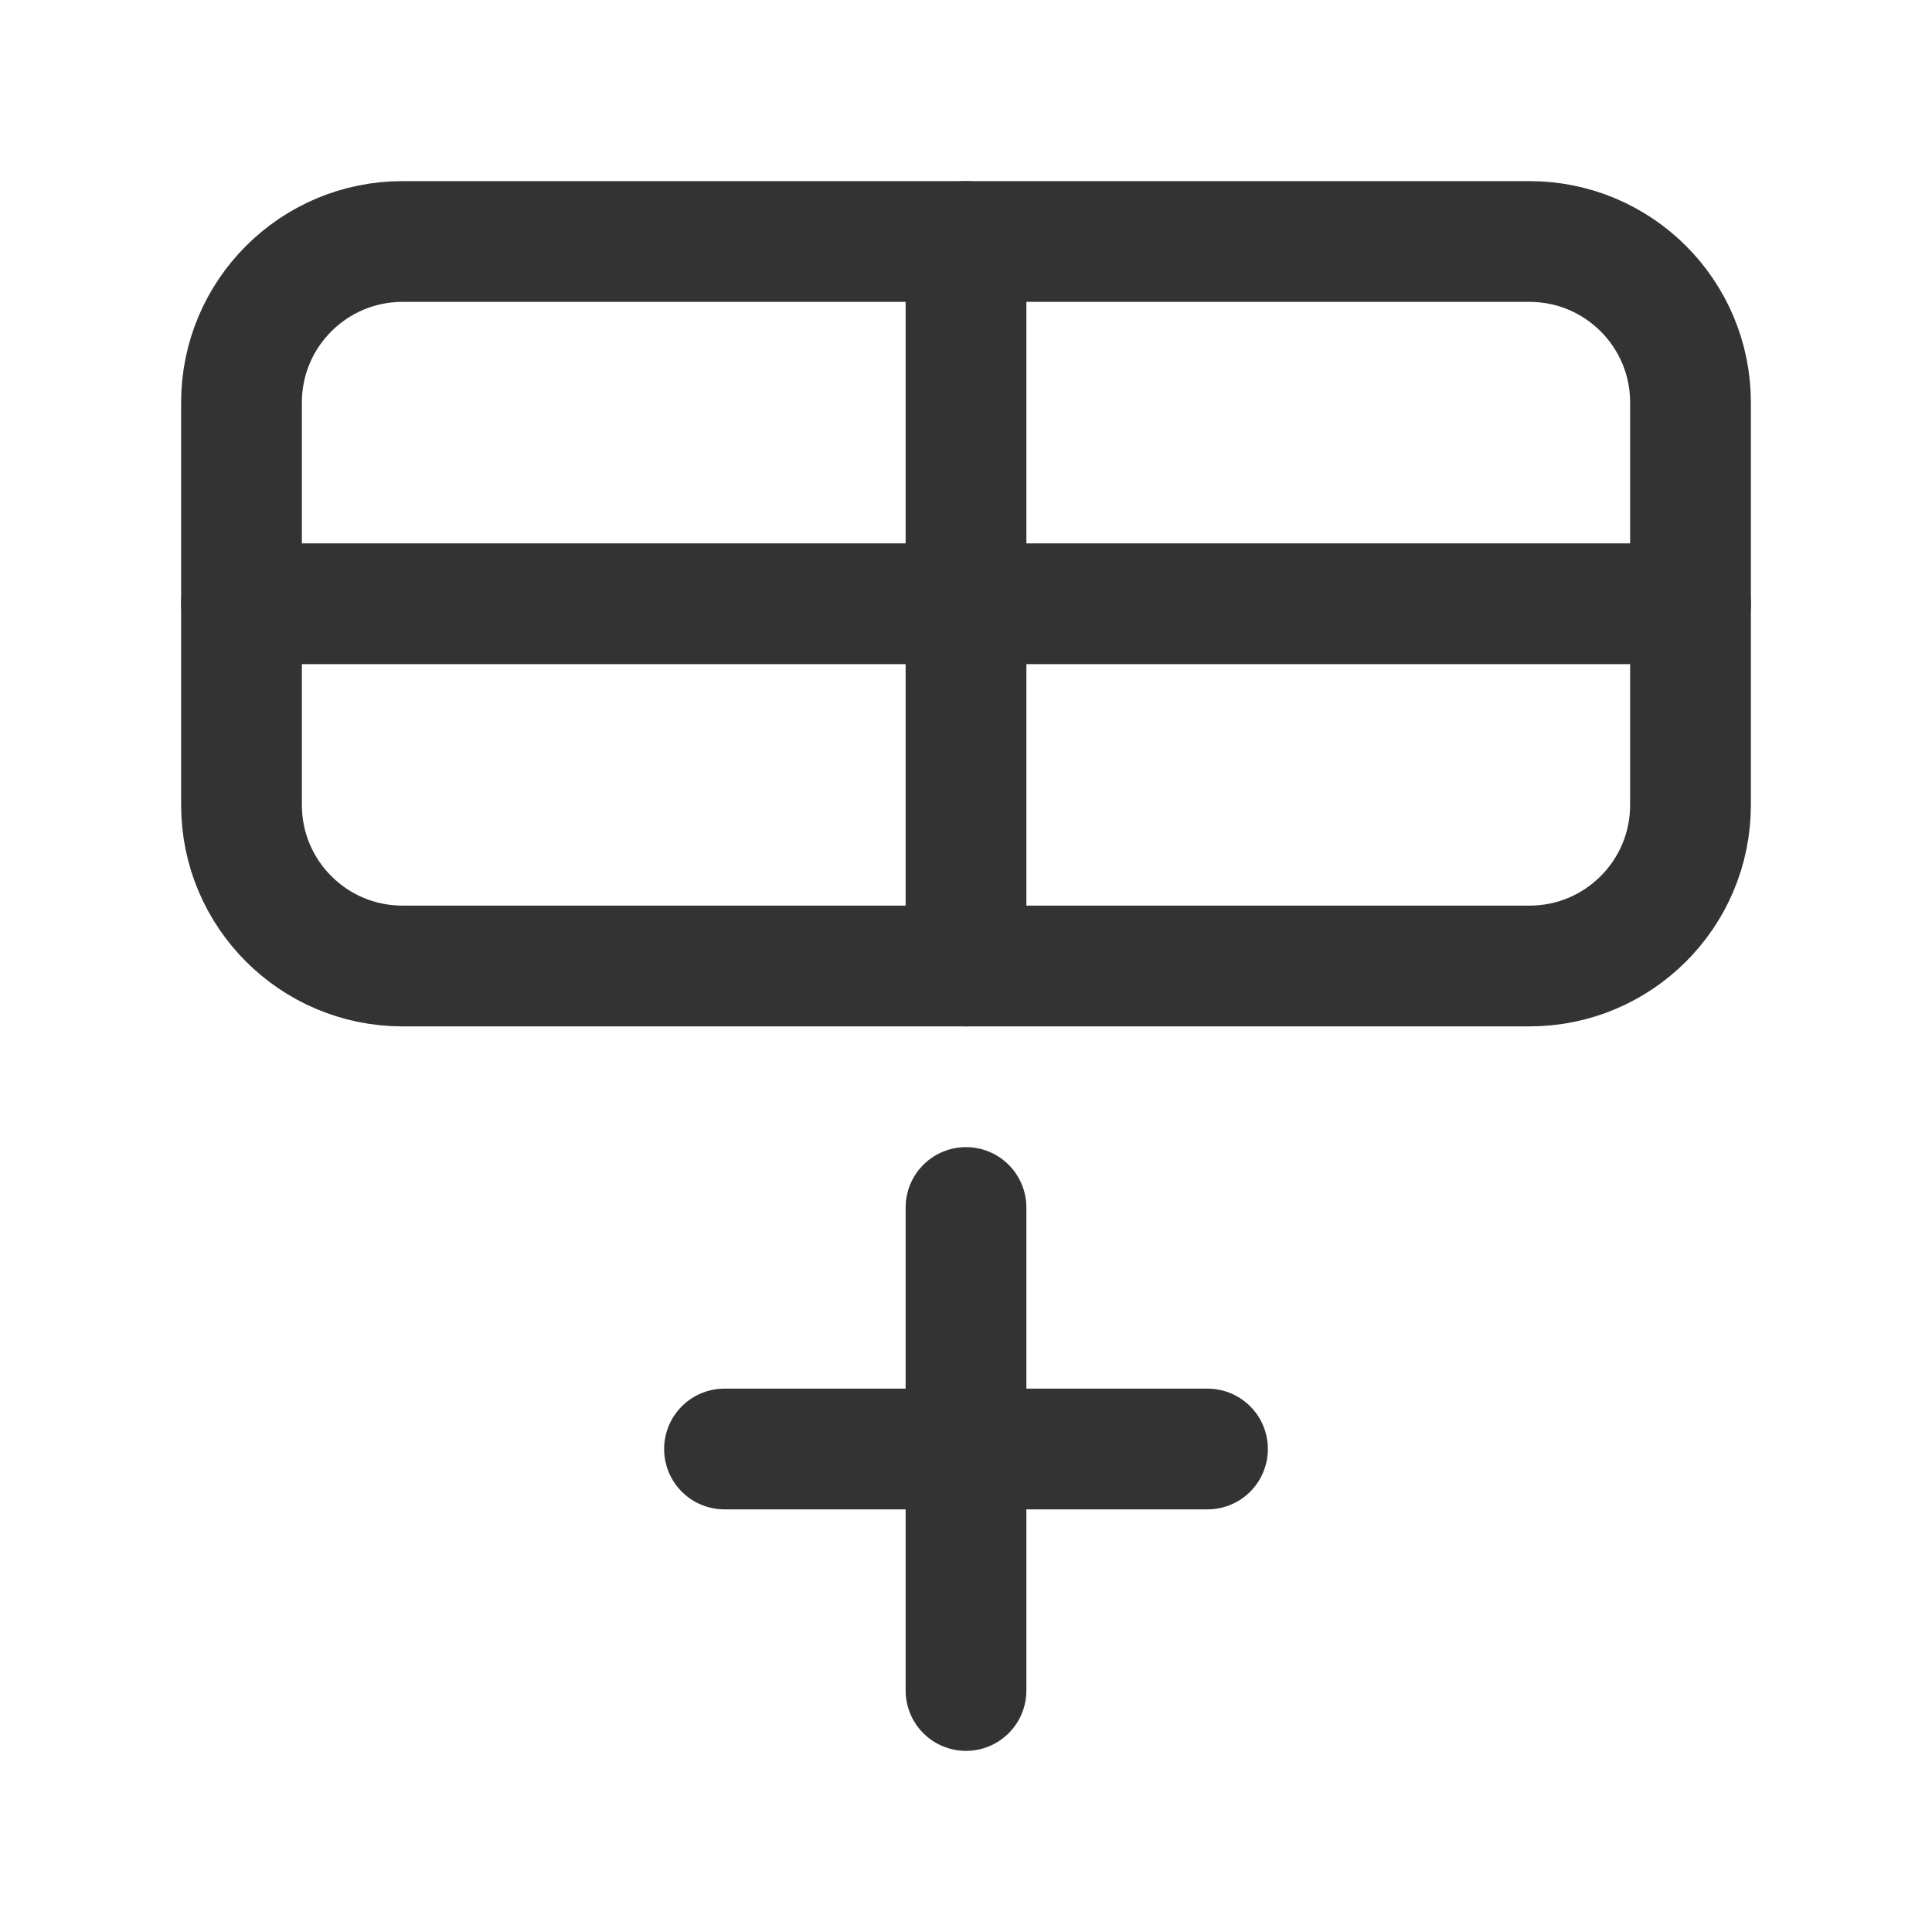 <svg width="16" height="16" viewBox="0 0 16 16" fill="none" xmlns="http://www.w3.org/2000/svg">
<path d="M12.667 2H3.333C2.597 2 2 2.597 2 3.333V6.667C2 7.403 2.597 8 3.333 8H12.667C13.403 8 14 7.403 14 6.667V3.333C14 2.597 13.403 2 12.667 2Z" stroke="#333333" stroke-linecap="round" stroke-linejoin="round"/>
<path d="M2 5H14" stroke="#333333" stroke-linecap="round" stroke-linejoin="round"/>
<path d="M8 2V8" stroke="#333333" stroke-linecap="round" stroke-linejoin="round"/>
<path d="M6 12H10" stroke="#333333" stroke-linecap="round" stroke-linejoin="round"/>
<path d="M8 10V14" stroke="#333333" stroke-linecap="round" stroke-linejoin="round"/>
</svg>
